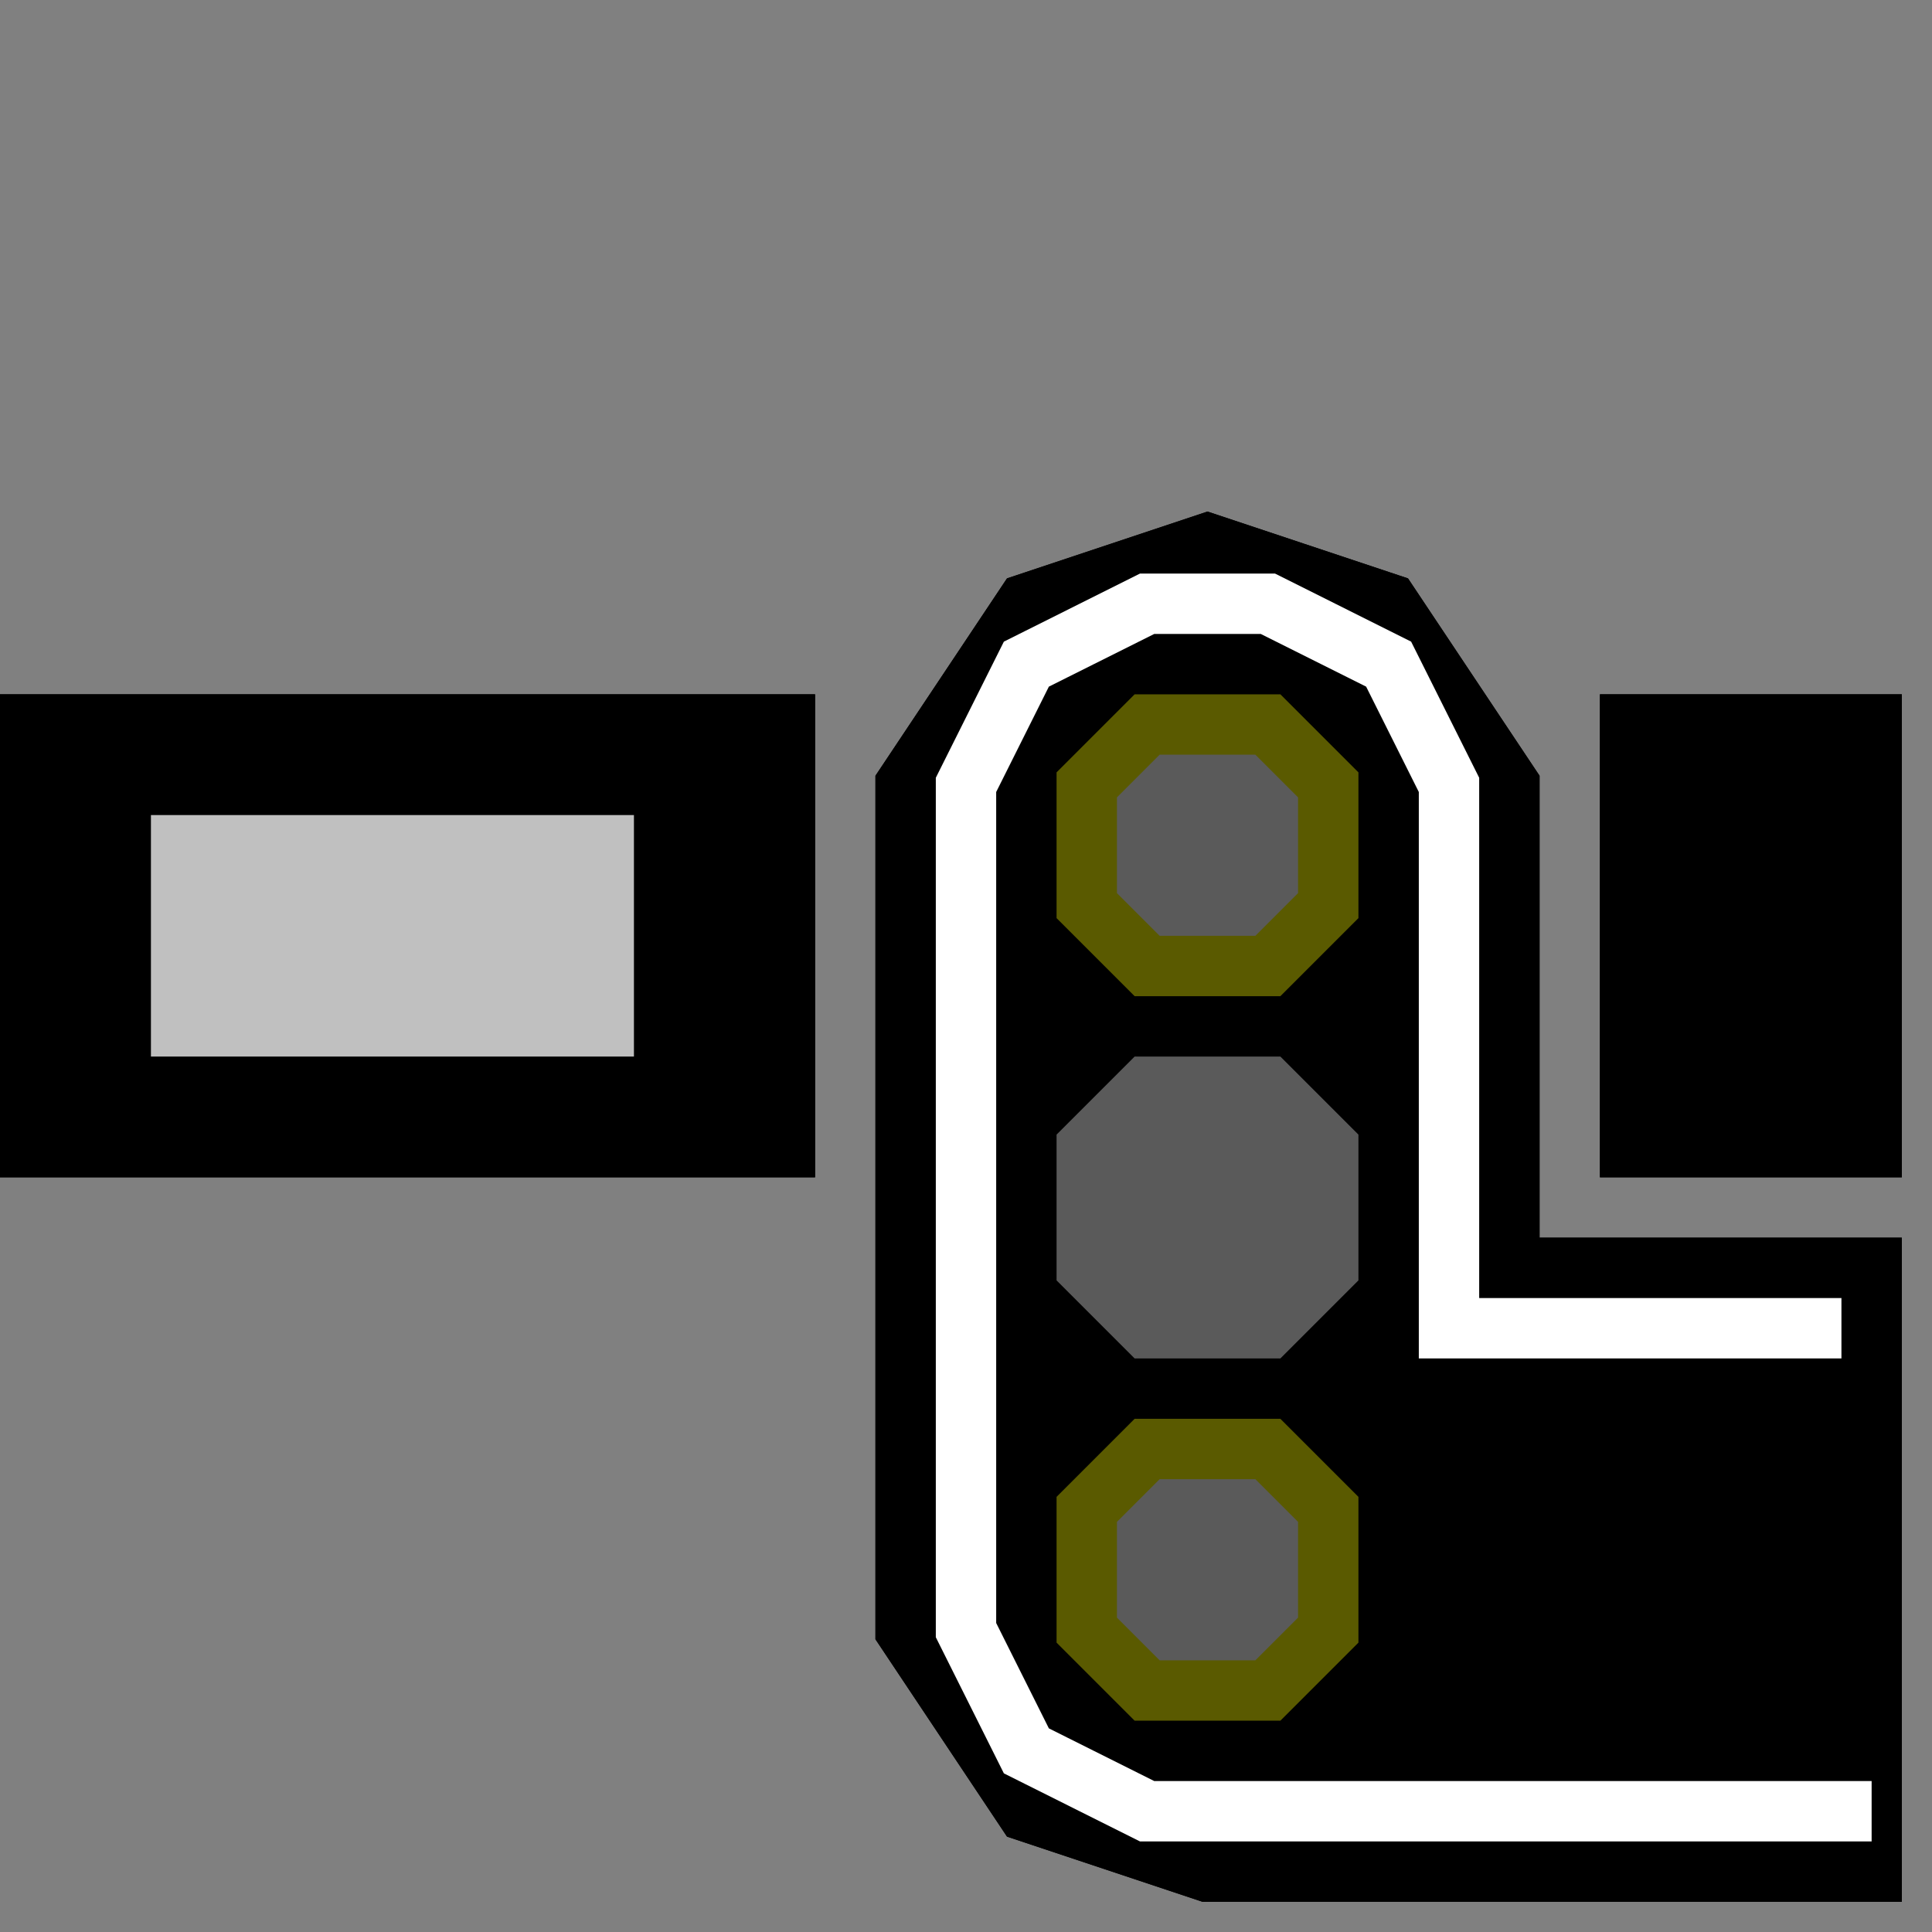 ﻿<svg width="32" height="32">
  <rect width="100%" height="100%" fill="#808080" stroke="none"/>
  <g>

  <!-- Piste -->
    <path stroke="rgb(0,0,0)" fill="rgb(0,0,0)" d="M 0,12 L 13,12 L 13,19 L 0,19 z " />

    <path stroke="rgb(0,0,0)" fill="rgb(0,0,0)" d="M 27,12 L 31,12 L 31,19 L 27,19 z " />

  <!-- Remplissage gris -->
    <path stroke="rgb(192,192,192)" fill="rgb(192,192,192)" d="M 3,14 L 10,14 L 10,17 L 3,17 z " />

  <!-- signal -->
    <path stroke="rgb(0,0,0)" fill="rgb(0,0,0)" d="M 15,13 L 17,10 L 20,9 L 23,10 L 25,13 L 25,21 L 31,21 L 31,31  L 20,31 L 17,30 L 15,27  z " />

  <!-- liseré --> 
    <path stroke="rgb(255,255,255)" d="M 31,30 , 21,30 L 19,30 L 17,29 L 16,27 L 16,13 L 17,11 L 19,10 L 21,10 L 23,11 L 24,13 L 24,22 L 31,22 " />
    <path stroke="rgb(0,0,0)" d="M 31,21 L 31,29 " />

  <!-- Gris central -->
    <path stroke="rgb(90,90,90)" fill="rgb(90,90,90)" d="M 19,18 L 21,18 L 22,19 L 22,21 L 21,22 L 19,22 L 18,21 L 18,19 z " /> 

  <!-- Jaune 1 allumé-->
    <path stroke="rgb(255,175,0)" fill="rgb(255,175,90)" d="M 19,24 L 21,24 L 22,25 L 22,27 L 21,28 L 19,28 L 18,27 L 18,25 z " />

  <!-- Jaune 2 allumé-->
    <path stroke="rgb(255,175,0)" fill="rgb(255,175,90)" d="M 19,12 L 21,12 L 22,13 L 22,15 L 21,16 L 19,16 L 18,15 L 18,13 z " />

 </g>
 <g>

  <!-- Piste -->
    <path stroke="rgb(0,0,0)" fill="rgb(0,0,0)" d="M 0,12 L 13,12 L 13,19 L 0,19 z " />

    <path stroke="rgb(0,0,0)" fill="rgb(0,0,0)" d="M 27,12 L 31,12 L 31,19 L 27,19 z " />

  <!-- Remplissage gris -->
    <path stroke="rgb(192,192,192)" fill="rgb(192,192,192)" d="M 3,14 L 10,14 L 10,17 L 3,17 z " />

  <!-- signal -->
    <path stroke="rgb(0,0,0)" fill="rgb(0,0,0)" d="M 15,13 L 17,10 L 20,9 L 23,10 L 25,13 L 25,21 L 31,21 L 31,31  L 20,31 L 17,30 L 15,27  z " />

  <!-- liseré --> 
    <path stroke="rgb(255,255,255)" d="M 31,30 , 21,30 L 19,30 L 17,29 L 16,27 L 16,13 L 17,11 L 19,10 L 21,10 L 23,11 L 24,13 L 24,22 L 31,22 " />
    <path stroke="rgb(0,0,0)" d="M 31,21 L 31,29 " />

  <!-- Gris central -->
    <path stroke="rgb(90,90,90)" fill="rgb(90,90,90)" d="M 19,18 L 21,18 L 22,19 L 22,21 L 21,22 L 19,22 L 18,21 L 18,19 z " /> 

  <!-- Jaune 1 éteint-->
    <path stroke="rgb(90,90,0)" fill="rgb(90,90,90)" d="M 19,24 L 21,24 L 22,25 L 22,27 L 21,28 L 19,28 L 18,27 L 18,25 z " />

  <!-- Jaune 2 éteint-->
    <path stroke="rgb(90,90,0)" fill="rgb(90,90,90)" d="M 19,12 L 21,12 L 22,13 L 22,15 L 21,16 L 19,16 L 18,15 L 18,13 z " />

 </g>
</svg>
